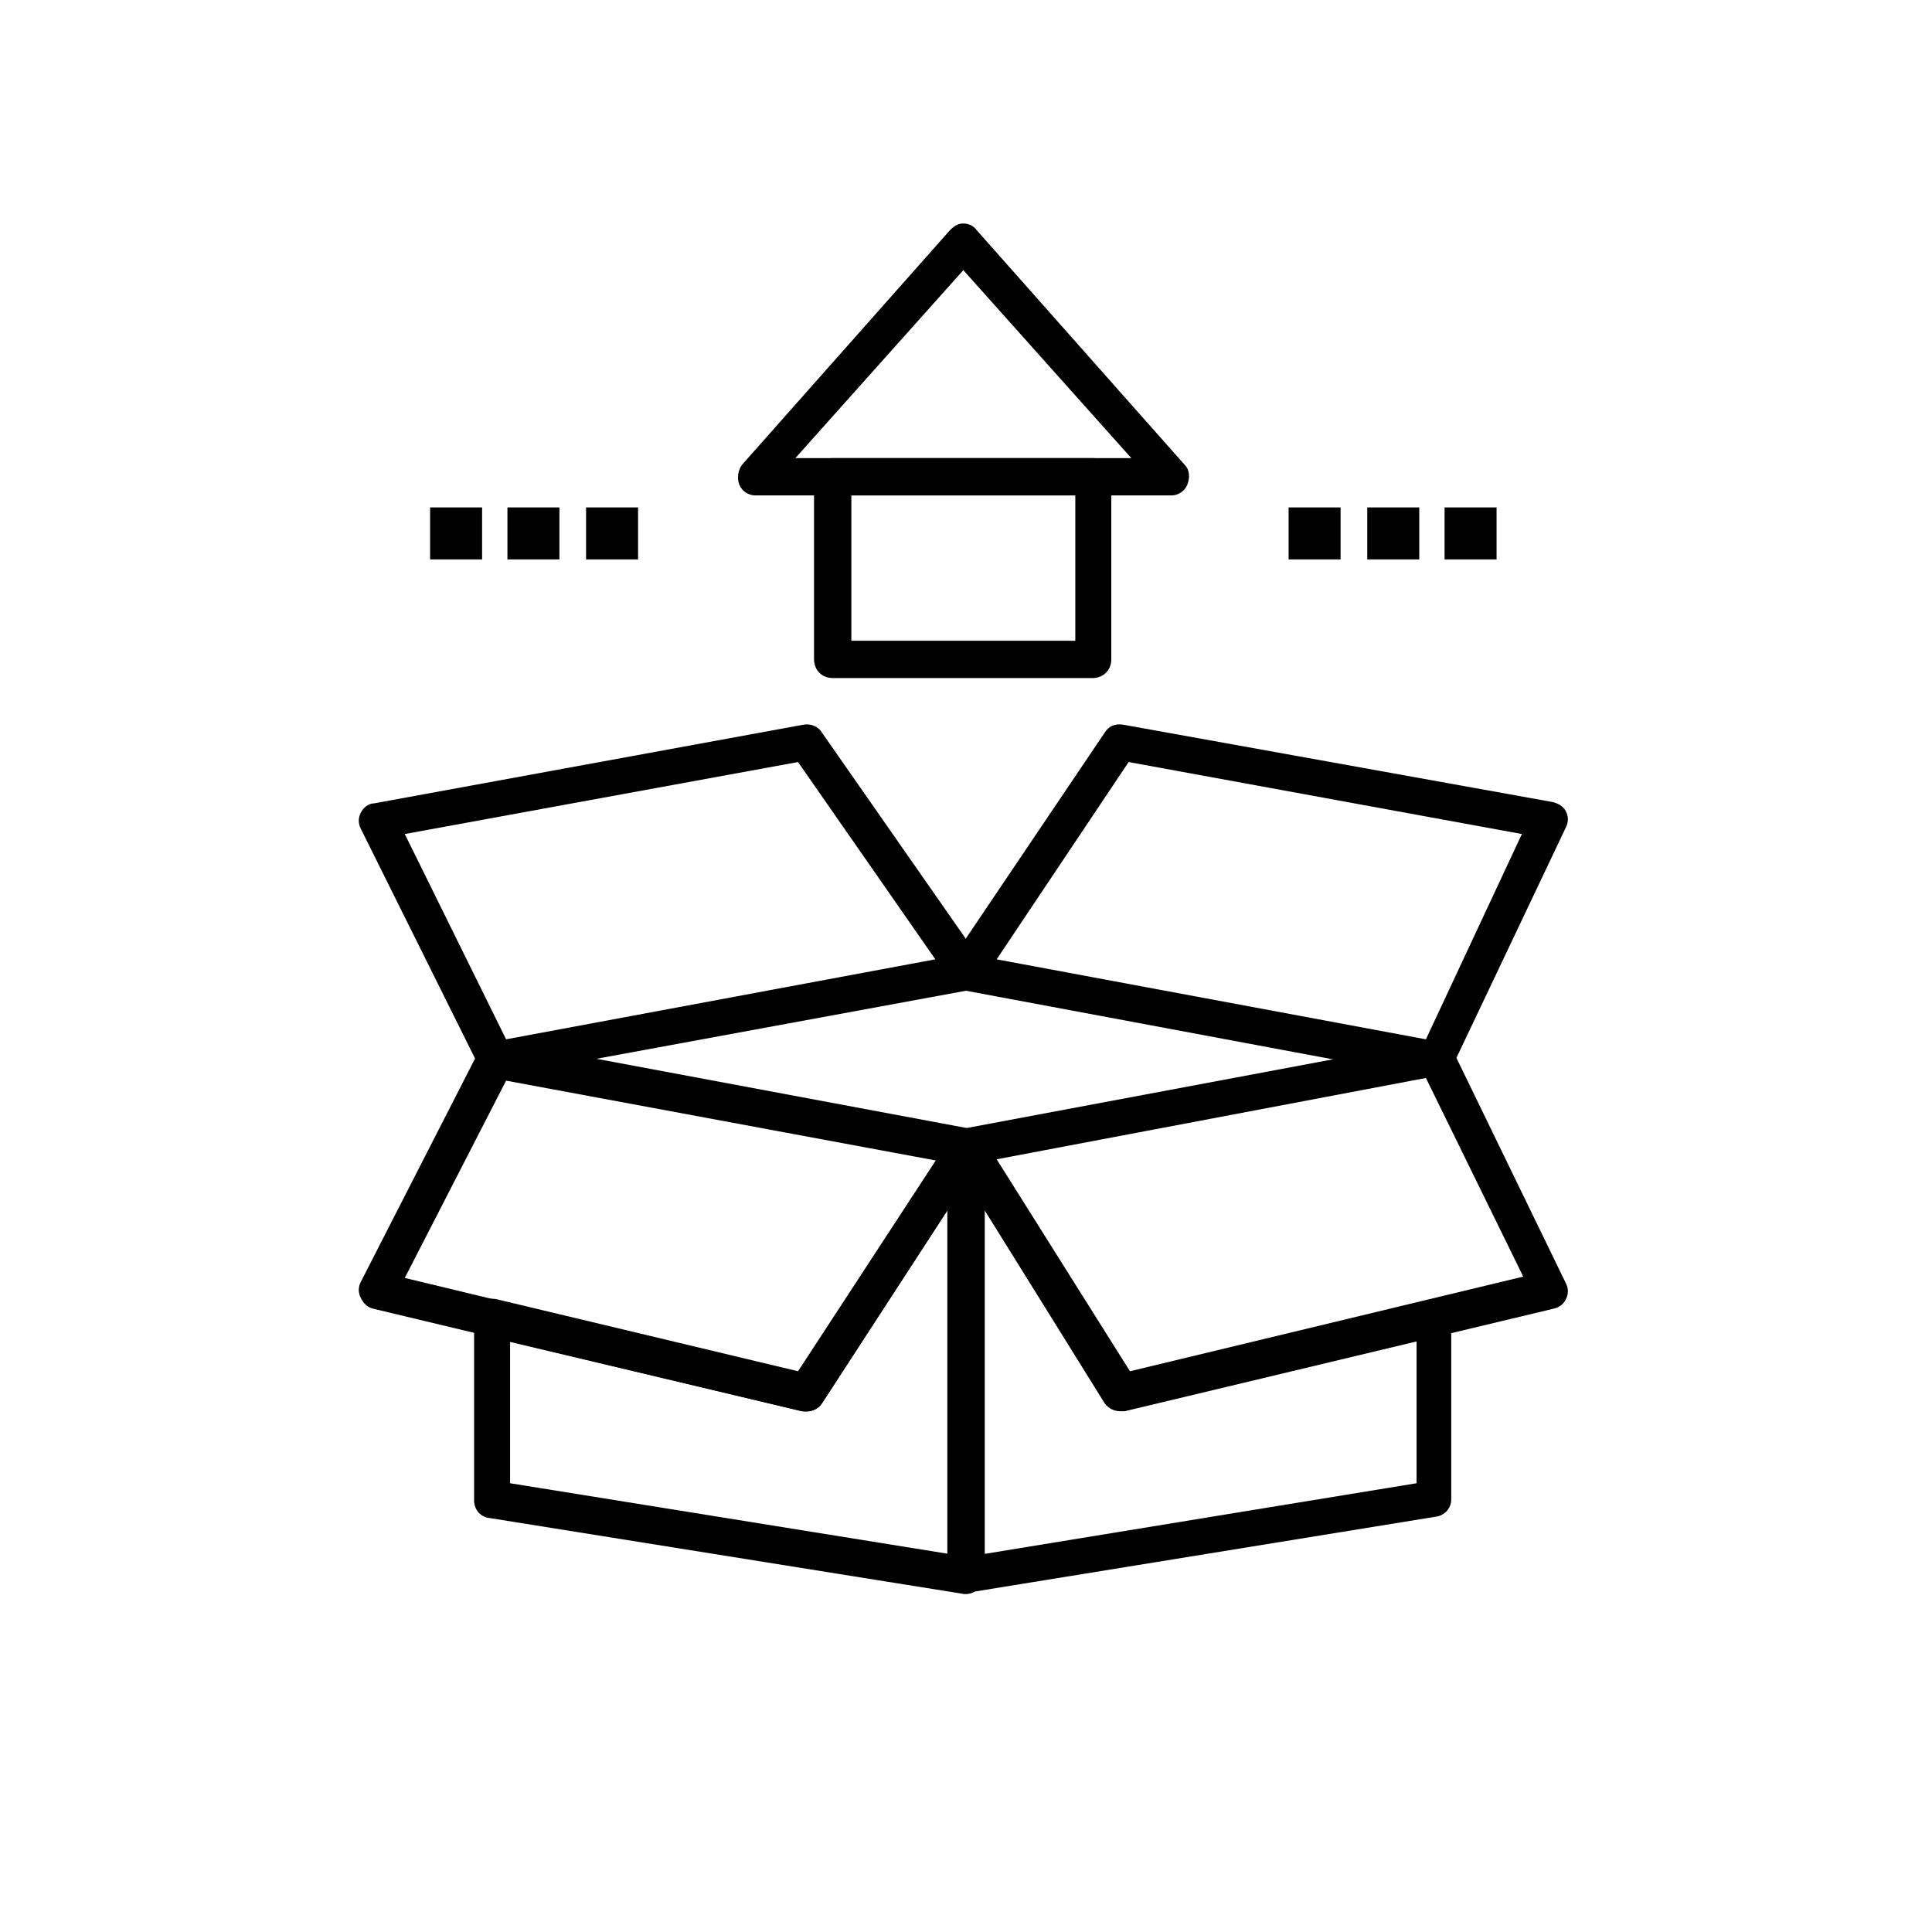 <?xml version="1.0" encoding="utf-8"?>
<!-- Generator: Adobe Illustrator 23.0.4, SVG Export Plug-In . SVG Version: 6.00 Build 0)  -->
<svg version="1.1" id="Layer_1" xmlns="http://www.w3.org/2000/svg" xmlns:xlink="http://www.w3.org/1999/xlink" x="0px" y="0px"
	 viewBox="0 0 100 100" style="enable-background:new 0 0 100 100;" xml:space="preserve">
<g>
	<g transform="translate(50 50) scale(0.69 0.69) rotate(0) translate(-50 -50)">
		<g>
			<g>
				<g>
					<g>
						<path d="M50.8-5.2l15.6,17.6c0.4,0.4,0.4,1,0.2,1.5c-0.2,0.5-0.7,0.8-1.2,0.8H34.2c-0.5,0-1-0.3-1.2-0.8
							c-0.2-0.5-0.1-1.1,0.2-1.5L48.8-5.2c0.3-0.3,0.6-0.5,1-0.5C50.2-5.7,50.6-5.5,50.8-5.2z M62.4,11.9L49.8-2.2L37.2,11.9H62.4z"
							/>
					</g>
					<g>
						<path d="M60.9,13.3V27c0,0.8-0.6,1.4-1.4,1.4H40c-0.8,0-1.4-0.6-1.4-1.4V13.3c0-0.8,0.6-1.4,1.4-1.4h19.5
							C60.3,11.9,60.9,12.5,60.9,13.3z M41.4,25.6h16.8V14.7H41.4V25.6z"/>
					</g>
				</g>
				<g>
					<g>
						<path d="M14.7,58.4c-0.5,0-1-0.3-1.2-0.8L4.6,39.7c-0.2-0.4-0.2-0.8,0-1.2s0.6-0.7,1-0.7l32.2-5.9c0.5-0.1,1.1,0.1,1.4,0.6
							l12,17.2c0.3,0.4,0.3,0.9,0.1,1.3c-0.2,0.4-0.6,0.7-1,0.8L15,58.3C14.9,58.3,14.8,58.4,14.7,58.4z M7.9,40.1l7.6,15.4l32.2-6
							L37.4,34.7L7.9,40.1z"/>
					</g>
					<g>
						<path d="M85.3,58.4c-0.1,0-0.2,0-0.3,0l-35.3-6.6c-0.5-0.1-0.8-0.4-1-0.8c-0.2-0.4-0.1-0.9,0.1-1.3l11.6-17.2
							c0.3-0.5,0.8-0.7,1.4-0.6L94,37.7c0.4,0.1,0.8,0.3,1,0.7s0.2,0.8,0,1.2l-8.5,17.9C86.3,58.1,85.8,58.4,85.3,58.4z M52.3,49.5
							l32.2,6l7.2-15.4l-29.5-5.4L52.3,49.5z"/>
					</g>
				</g>
				<g>
					<g>
						<path d="M50,97.1c-0.1,0-0.1,0-0.2,0l-35.6-5.7c-0.7-0.1-1.1-0.7-1.1-1.3V76.4c0-0.4,0.2-0.8,0.5-1.1c0.3-0.3,0.8-0.4,1.2-0.3
							l22.6,5.4l11.5-17.6c0.3-0.5,1-0.7,1.5-0.6c0.6,0.2,1,0.7,1,1.3v32.1c0,0.4-0.2,0.8-0.5,1C50.7,97,50.4,97.1,50,97.1z
							 M15.8,88.8l32.9,5.3V68.2l-9.5,14.6c-0.3,0.5-0.9,0.7-1.5,0.6l-21.9-5.2V88.8z"/>
					</g>
					<g>
						<path d="M50,97.1c-0.3,0-0.6-0.1-0.9-0.3c-0.3-0.3-0.5-0.6-0.5-1V63.6c0-0.6,0.4-1.1,1-1.3c0.6-0.2,1.2,0.1,1.5,0.6l11,17.6
							l22.6-5.4c0.4-0.1,0.8,0,1.2,0.3c0.3,0.3,0.5,0.7,0.5,1.1V90c0,0.7-0.5,1.2-1.1,1.3l-35.1,5.7C50.2,97.1,50.1,97.1,50,97.1z
							 M51.4,68.3v25.8l32.4-5.3V78.1l-21.9,5.2c-0.6,0.1-1.2-0.1-1.5-0.6L51.4,68.3z"/>
					</g>
					<g>
						<path d="M61.6,83.4c-0.5,0-0.9-0.2-1.2-0.6L48.9,64.3c-0.2-0.4-0.3-0.9-0.1-1.3c0.2-0.4,0.6-0.7,1-0.8L85,55.6
							c0.6-0.1,1.2,0.2,1.5,0.7L95,73.8c0.2,0.4,0.2,0.8,0,1.2c-0.2,0.4-0.5,0.6-0.9,0.7l-32.2,7.7C61.8,83.4,61.7,83.4,61.6,83.4z
							 M52.3,64.5l10,15.9l29.5-7.1l-7.3-14.9L52.3,64.5z"/>
					</g>
					<g>
						<path d="M38,83.4c-0.1,0-0.2,0-0.3,0L5.5,75.7c-0.4-0.1-0.7-0.4-0.9-0.8c-0.2-0.4-0.2-0.8,0-1.2l8.9-17.4
							c0.3-0.5,0.9-0.8,1.5-0.7l35.3,6.6c0.4,0.1,0.8,0.4,1,0.8c0.2,0.4,0.1,0.9-0.1,1.3l-12,18.5C38.9,83.2,38.5,83.4,38,83.4z
							 M7.9,73.4l29.5,7.1l10.4-15.9l-32.3-6L7.9,73.4z"/>
					</g>
				</g>
				<g>
					<rect x="9.8" y="15.6" width="3.9" height="3.9"/>
					<rect x="15.6" y="15.6" width="3.9" height="3.9"/>
					<rect x="21.5" y="15.6" width="3.9" height="3.9"/>
					<rect x="74.2" y="15.6" width="3.9" height="3.9"/>
					<rect x="80.1" y="15.6" width="3.9" height="3.9"/>
					<rect x="85.9" y="15.6" width="3.9" height="3.9"/>
				</g>
			</g>
		</g>
	</g>
</g>
</svg>
